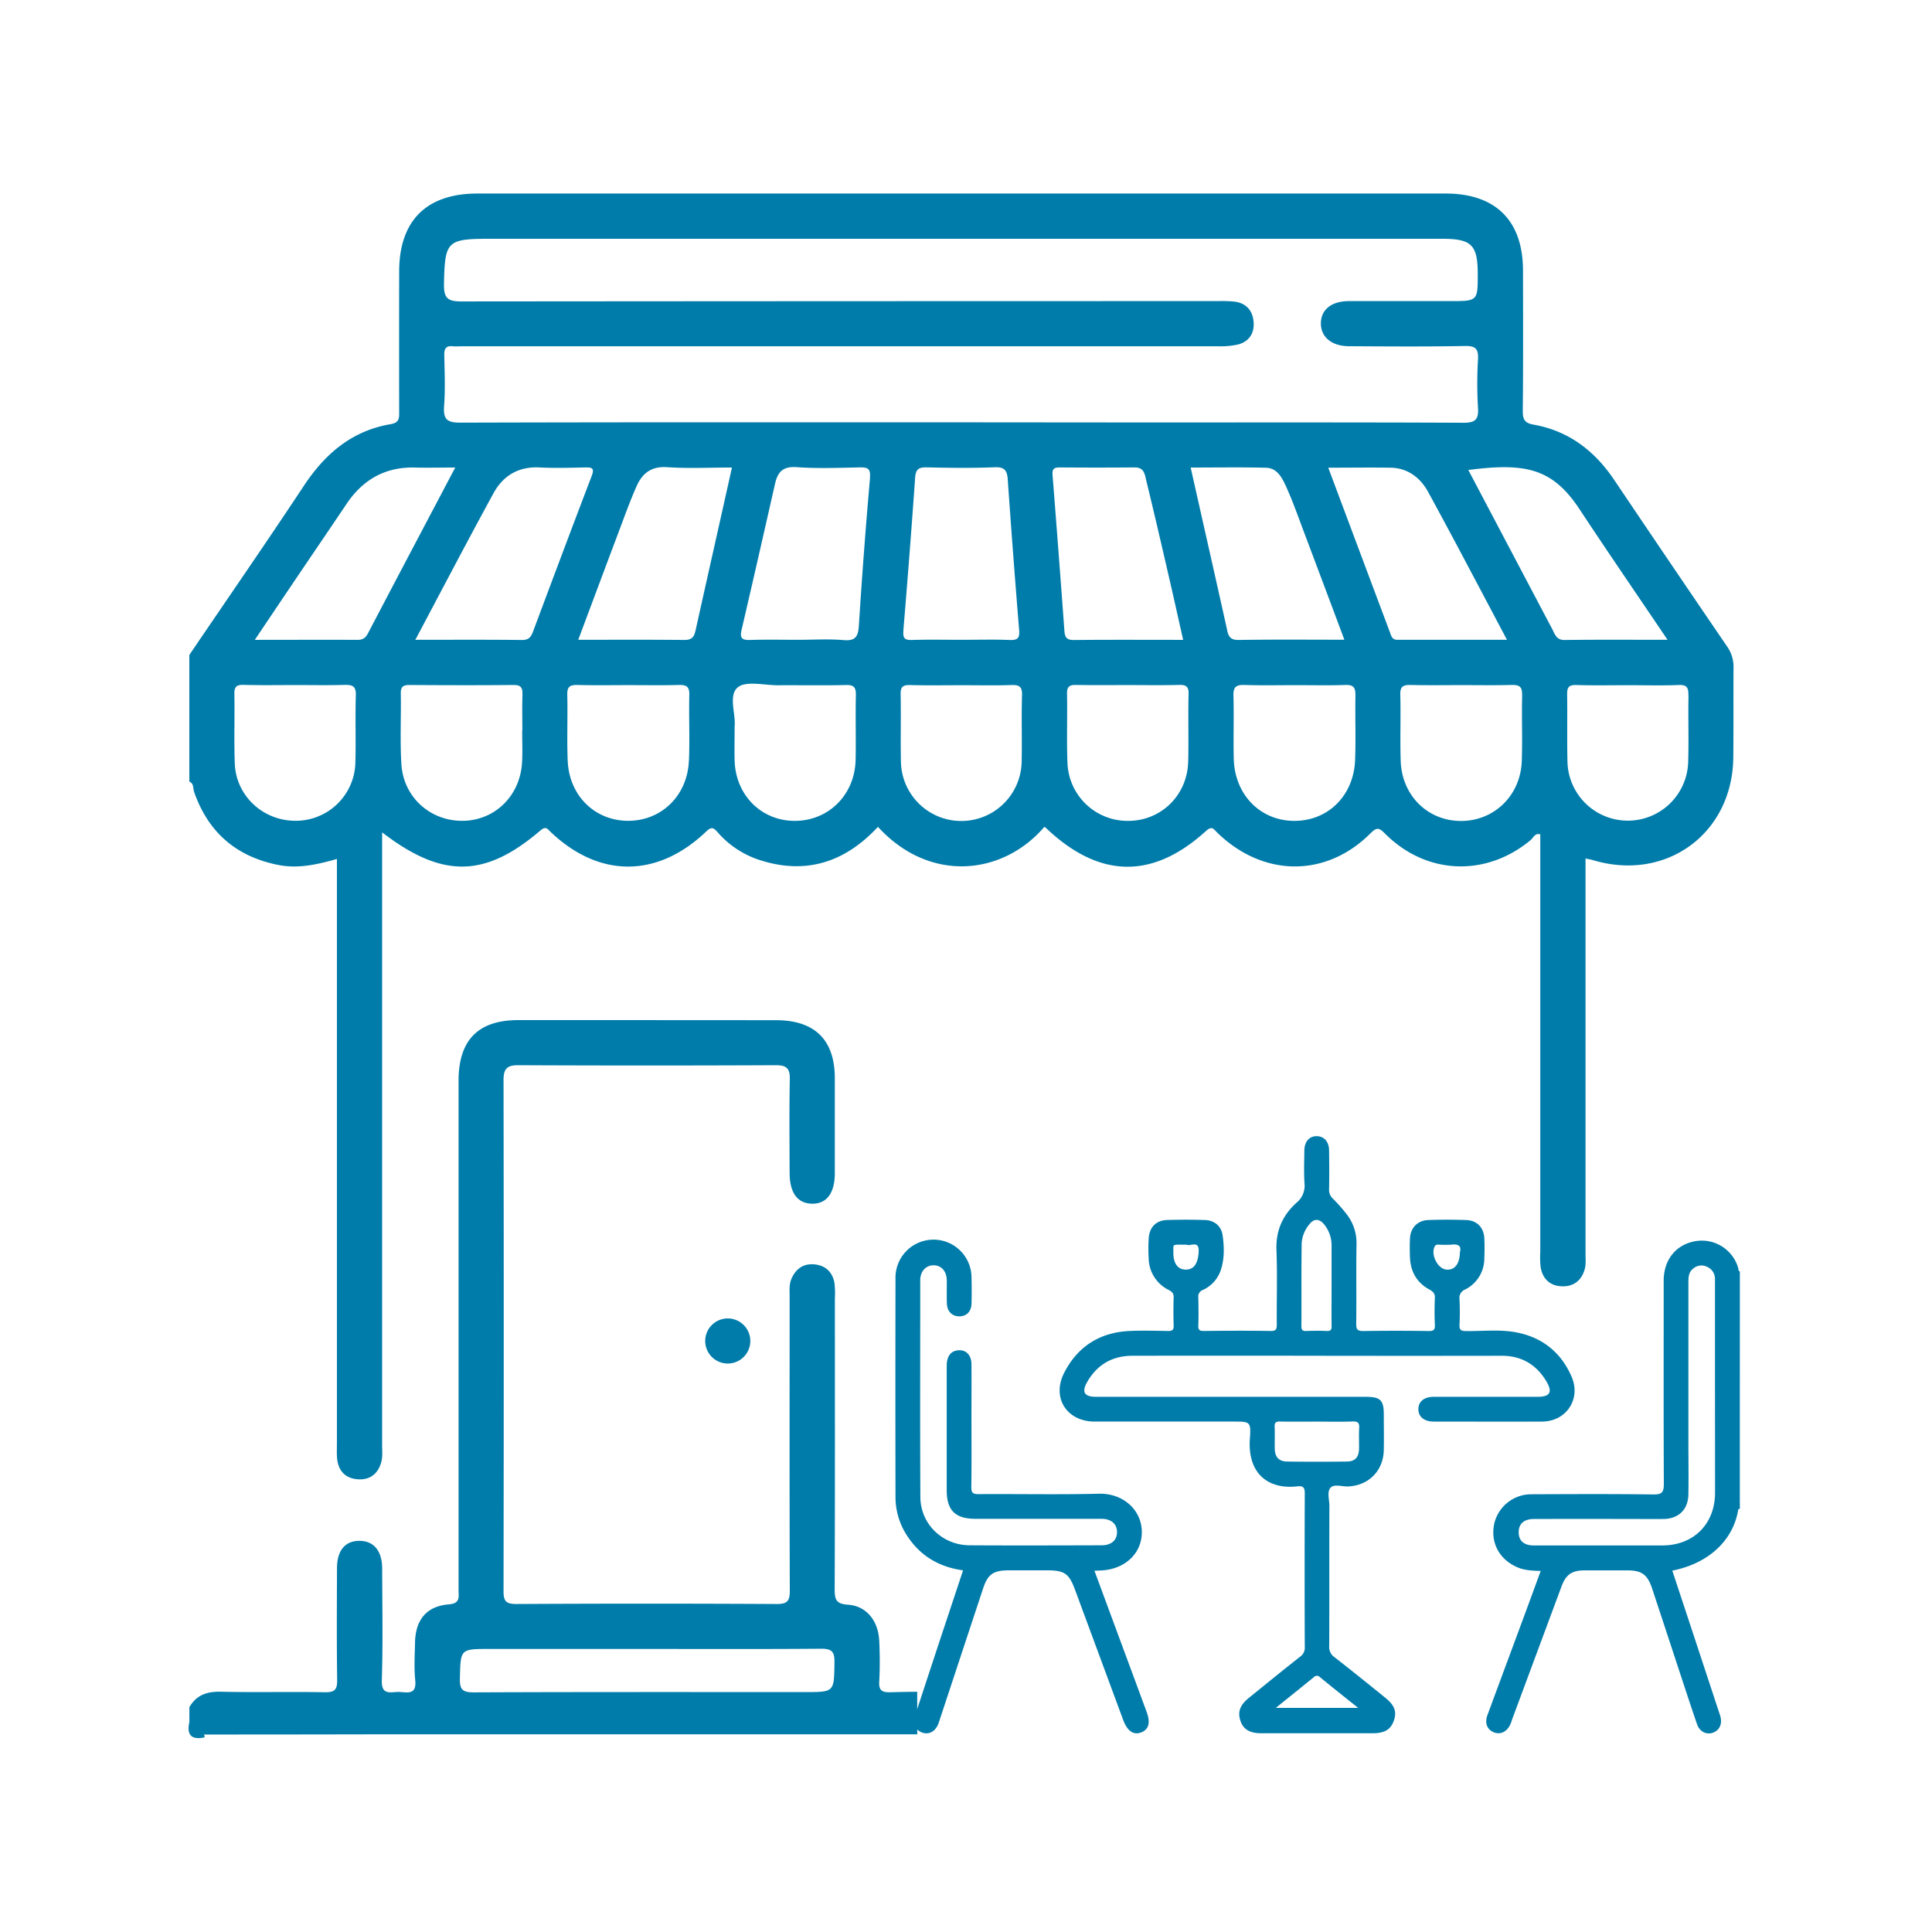 <svg id="SvgjsSvg1405" width="288" height="288" xmlns="http://www.w3.org/2000/svg" version="1.1" xmlns:xlink="http://www.w3.org/1999/xlink" xmlns:svgjs="http://svgjs.com/svgjs"><defs id="SvgjsDefs1406"></defs><g id="SvgjsG1407"><svg xmlns="http://www.w3.org/2000/svg" data-name="Layer 1" viewBox="0 0 1000 1000" width="288" height="288"><path fill="#007CAA" d="M105.56,897.82a1.49,1.49,0,0,1,.23,1.46q-9.92,2.1-7.81-7.8C100.67,893.4,101.4,897.66,105.56,897.82Z" class="colorefefef svgShape"></path><path fill="#007CAA" d="M388.36,693.93a11.67,11.67,0,0,1-11.64,11.83,11.67,11.67,0,1,1,11.64-11.83Z" class="color020202 svgShape"></path><path d="M897.26,345.83a18.18,18.18,0,0,0-3.13-10.94q-29.43-43.11-58.58-86.43c-10.18-15.15-23.61-25.45-41.8-28.67-4.61-.82-5.6-2.73-5.56-7.14.24-24.19.15-48.38.11-72.57,0-25.87-14.15-39.91-40.07-39.91q-250.54,0-501.08,0c-26.4,0-40.49,14-40.54,40.29q-.06,36.28,0,72.57c0,3.22.23,5.72-4.34,6.5-20,3.38-33.95,15.23-44.94,31.84C137.88,280.79,117.8,309.79,98,339v65.56c2.47,1,1.84,3.54,2.47,5.33,7.32,21,21.93,33.55,43.63,37.82,10.13,2,20-.18,30.29-3.12V747.17c0,2.6-.15,5.22.1,7.8.66,6.69,4.64,10.44,11.19,10.73,6.27.28,10.3-3.34,11.76-9.3.66-2.71.35-5.69.35-8.54q0-154.12,0-308.25v-8.78c31.1,23.92,53.2,23.59,81.89-.94,2.9-2.49,3.67-.85,5.41.8,25.08,23.82,55.06,23.82,80.29-.16,2.54-2.42,3.65-2.52,5.93.09a48.58,48.58,0,0,0,21.8,14.5c24.18,7.86,44.39,1.06,61.31-17.14,26.89,29.36,64.69,25,86.09.06a2.37,2.37,0,0,1,.68.32c27.54,26.34,55.23,27.05,83,1.78,3.22-2.92,4-.94,5.91.88,23.75,23.07,56.24,23.33,79.24.33,3.34-3.34,4.5-2.92,7.57.15,21.33,21.39,52.29,22.56,75.41,3.27,1.37-1.15,2.13-3.71,4.93-2.92V648a48.12,48.12,0,0,0,.17,7.79c1,6.18,4.89,9.81,11.09,10s10.33-3.24,11.83-9.23c.62-2.46.31-5.17.32-7.77q0-97.93,0-195.87v-8.56c1.79.38,2.82.53,3.8.82,38,11.45,72.44-13.83,72.69-53.38C897.31,376.53,897.18,361.18,897.26,345.83Zm-713.08,14c-.37,11.67.1,23.37-.24,35a30.84,30.84,0,0,1-30.63,30c-17,.19-31.18-12.77-31.79-29.73-.43-11.92,0-23.88-.2-35.82-.08-3.73,1-4.89,4.78-4.79,9.08.26,18.17.09,27.26.09,8.31,0,16.62.17,24.92-.08C182.3,354.43,184.34,355,184.18,359.85Zm6.26-32c-1.27,2.42-2.7,3.37-5.4,3.36-17.31-.1-34.63,0-53.15,0,7.51-11.17,14.38-21.41,21.29-31.64,8.71-12.9,17.48-25.76,26.16-38.68,8.45-12.58,20-19.24,35.36-18.87,6.67.17,13.35,0,20.93,0C220.26,271.15,205.29,299.47,190.44,327.85Zm80,31.63c-.24,6.22-.07,12.46-.07,18.69h-.09c0,5.44.24,10.91-.05,16.34-.93,17.23-13.82,30-30.33,30.36-17,.34-31.09-12.07-32.14-29.37-.74-12.15-.1-24.39-.3-36.58-.06-3.51,1.28-4.37,4.53-4.35,17.91.12,35.83.17,53.74,0C269.59,354.5,270.54,355.89,270.4,359.48ZM276,326.62c-1.1,3-2.2,4.68-5.89,4.64-17.93-.22-35.86-.1-55.13-.1,13.94-26.23,27-51.27,40.53-76,4.95-9,12.94-13.79,23.8-13.21,7.78.41,15.61.16,23.41,0,3.53-.05,5.23.07,3.46,4.63C296,273.18,286,299.9,276,326.62Zm80.55,67.23c-.76,18-14.23,31-31.4,31s-30.53-12.93-31.3-31.05c-.48-11.39.06-22.84-.23-34.25-.12-4.38,1.69-5.12,5.5-5,8.82.22,17.65.07,26.47.07,8.57,0,17.14.15,25.7-.07,3.79-.1,5.6.64,5.49,5C356.52,371,357.07,382.45,356.59,393.85Zm3.31-67c-.75,3.39-2.37,4.43-5.86,4.39-17.93-.19-35.87-.09-54.69-.09,7.15-19.1,14.08-37.69,21.08-56.27,2.92-7.75,5.72-15.58,9.07-23.15,2.93-6.61,7.53-10.48,15.77-9.92,11.09.74,22.26.18,33.63.18C372.46,270.72,366.13,298.78,359.9,326.86ZM443,359.81c-.26,11.15.09,22.32-.14,33.47-.38,18.13-14.06,31.67-31.62,31.6-17.25-.07-30.49-13.36-31-31.23-.15-5.45,0-10.9,0-17.8.69-5.94-3.32-15.83,1.54-20,4.2-3.64,13.82-1.12,21-1.16,11.69-.08,23.37.16,35-.12C442,354.43,443.06,355.77,443,359.81Zm7.32-112.42q-3.33,38-5.75,76.1c-.36,5.64-1.42,8.39-7.92,7.83-7.74-.67-15.57-.16-23.37-.16-8.31,0-16.63-.19-24.93.08-4,.13-5.56-.7-4.54-5.08,5.89-25.23,11.62-50.5,17.35-75.77,1.36-6,4-9.1,11.12-8.59,10.85.77,21.81.34,32.71.13C449.1,241.85,450.71,242.47,450.28,247.39ZM529,359.91c-.36,11.41.06,22.84-.19,34.25a31.25,31.25,0,0,1-62.49.17c-.25-11.67.08-23.36-.15-35-.08-3.79,1.15-4.84,4.84-4.74,9.08.24,18.17.08,27.25.08,8.31,0,16.62.19,24.92-.08C527.33,354.41,529.19,355.17,529,359.91Zm-61.43-33.48q3.31-39.6,6.11-79.22c.31-4.52,2-5.39,6.13-5.3,11.68.26,23.39.42,35.07-.06,5.28-.21,6.42,1.84,6.74,6.47q2.7,38.85,5.88,77.68c.33,4-.52,5.43-4.8,5.26-8.3-.34-16.63-.1-24.94-.1-8.58,0-17.16-.19-25.72.09C468.22,331.37,467.28,330.28,467.61,326.43ZM497.5,218.59c-86.37,0-172.75-.09-259.12.17-6.86,0-9-1.54-8.52-8.51.66-8.79.27-17.67.1-26.51-.06-3.3.91-4.87,4.39-4.52,1.8.18,3.64,0,5.46,0q195.12,0,390.25,0a42.23,42.23,0,0,0,10.8-.92c5.74-1.55,8.53-5.93,8-11.77s-3.82-9.59-9.78-10.4a64.17,64.17,0,0,0-8.56-.28q-195.92,0-391.81.17c-7.26,0-9-1.94-8.91-9,.44-22.1,1.45-23.42,23.46-23.42H746.58c15.07,0,18.28,3.19,18.3,18.18,0,14.07,0,14.07-14.33,14.07-17.43,0-34.86-.05-52.29,0-9.12,0-14.55,4.45-14.57,11.52s5.54,11.77,14.49,11.83c20,.12,40.07.26,60.09-.11,5.65-.11,7,1.59,6.74,7a210,210,0,0,0,0,25c.38,6.05-1.37,7.76-7.6,7.73-54.9-.26-109.79-.15-164.69-.15Zm53.4,107.46q-2.92-40-6.09-80c-.25-3.13.54-4.13,3.63-4.11q19.48.16,39,0c4.89,0,5.14,3.83,5.87,6.82,4.18,17.11,8.13,34.27,12.09,51.43,2.33,10.08,4.55,20.18,7,31-19.33,0-38-.11-56.67.08C551.55,331.29,551.13,329.25,550.9,326.05ZM615,394.34c-.51,17.35-14,30.44-30.87,30.54a31.13,31.13,0,0,1-31.61-30c-.48-11.92,0-23.87-.23-35.81-.1-4.11,1.69-4.61,5.08-4.54,8.83.17,17.66.06,26.48.06s17.66.16,26.48-.08c3.68-.1,5,.95,4.87,4.76C614.92,371,615.3,382.67,615,394.34Zm20.19-68.16C629,298.36,622.69,270.55,616.29,242c13.16,0,26.09-.22,39,.11,5.76.14,8.3,5.17,10.3,9.55,3.44,7.52,6.19,15.37,9.11,23.13,7,18.59,14,37.22,21.14,56.33-18.75,0-36.69-.17-54.61.12C637.09,331.35,635.91,329.64,635.15,326.18Zm66.4,33.69c-.24,11.16.24,22.33-.19,33.48-.71,18.55-14.1,31.65-31.65,31.53s-30.68-13.64-31.15-32.1c-.28-10.89.15-21.81-.17-32.7-.14-4.59,1.5-5.69,5.79-5.54,8.82.29,17.65.09,26.47.09,8.57,0,17.14.21,25.7-.09C700.55,354.39,701.64,355.88,701.55,359.87Zm18.06-32c-10.62-28.29-21.21-56.59-32.14-85.79,11.57,0,21.95-.16,32.32,0,8.93.18,15.39,5.28,19.37,12.54C752.83,279.56,766,304.78,780,331.15c-19.69,0-38.21,0-56.73,0C720.79,331.19,720.23,329.5,719.61,327.84Zm68.22,31.8c-.3,11.41.2,22.85-.2,34.26-.63,17.79-14.27,31-31.46,31S725.58,411.8,725,393.8c-.38-11.41.1-22.85-.21-34.26-.13-4.41,1.68-5.08,5.46-5,8.82.22,17.65.07,26.48.07,8.56,0,17.13.16,25.69-.08C786.3,354.45,787.94,355.32,787.83,359.64Zm16-33.23Q781.92,284.86,760,243.26c29.23-3.77,43.42-1.11,57.51,20.24,14.7,22.27,29.81,44.27,45.6,67.66-18.63,0-36-.13-53.31.1C806,331.31,805.1,328.91,803.79,326.41Zm70.1,33.37c-.24,11.68.19,23.37-.19,35a31.25,31.25,0,0,1-62.46-.37c-.28-11.68,0-23.37-.17-35-.07-3.66.9-5,4.75-4.87,9.08.27,18.17.09,27.25.09,8.57,0,17.15.24,25.7-.1C873,354.36,874,355.82,873.89,359.78Z" fill="#007CAA" class="color000 svgShape"></path><path d="M474.74,875.66q-7,.06-13.93.25c-4.29.11-6-.95-5.72-5.52.38-7,.34-14,0-21.06-.46-10.44-6.68-18.15-16.22-18.74-6.15-.38-6.86-2.76-6.84-8.05.19-50.2.11-100.41.1-150.61a44.78,44.78,0,0,0-.2-7.78c-1-5.81-4.77-9.26-10.58-9.73-5.46-.44-9.37,2.22-11.64,7.35-1.33,3-1,6.13-1,9.22,0,50.72-.09,101.45.09,152.17,0,5.17-.94,7.1-6.68,7.07q-67.51-.37-135,0c-5.19,0-6.5-1.51-6.49-6.6q.22-132.27,0-264.54c0-5.63,1.58-7.77,7.53-7.74q66.72.3,133.45,0c5.39,0,7.3,1.59,7.19,7.13-.31,16.12-.12,32.25-.1,48.38,0,10.53,4,16,11.56,16.17s11.83-5.42,11.84-15.76q0-24.59,0-49.16c0-19.83-10.33-30.05-30.43-30.06Q335,528,268.26,528c-20.73,0-30.89,10.34-30.91,31.33q0,48.78,0,97.54,0,83.11,0,166.21c0,3.5,1,6.84-5,7.33-11.58.94-17.3,8-17.53,19.74-.13,6.5-.55,13.06.1,19.5.85,8.39-4.9,6-9,6.1s-8.53,1.65-8.29-6c.6-19.23.24-38.49.18-57.74,0-9.22-4.26-14.37-11.59-14.47-7.49-.1-11.77,4.92-11.79,14.12-.06,19.25-.19,38.5.09,57.74.08,5-1.14,6.6-6.36,6.51-18-.34-35.91.14-53.85-.27-7.19-.17-12.64,1.68-16.29,8v7.8c1.15,4.31,3.52,6.82,7.37,7.14a1.22,1.22,0,0,1,0-.27c.05-.35.12-.53.21-.53q42.91,0,85.82-.09l283.36,0Zm-58,.16c-57.16,0-114.32-.1-171.48.15-5.87,0-7.36-1.41-7.22-7.24.38-15.22.07-15.23,15.45-15.23h81.84c29.88,0,59.77.13,89.64-.12,5.4,0,7,1.36,6.95,6.87C431.7,875.81,432,875.82,416.74,875.82Z" fill="#007CAA" class="color000 svgShape"></path><path fill="#007CAA" d="M899.77,781.16c-.3-1.56-.41-3.09.77-4.39V781l-.4,0Z" class="color424242 svgShape"></path><path d="M566.48 813c6.86 18.57 13.54 36.62 20.22 54.67q3.39 9.18 6.78 18.35 3.15 8.5-2.92 10.71c-3.92 1.44-7.07-.75-9.2-6.48l-24.93-67.4c-3.11-8.42-5.44-10.05-14.52-10.05H522.28c-8.2 0-11 2-13.49 9.57q-11.15 33.72-22.28 67.42c-.26.81-.51 1.63-.82 2.42-1.55 4-4.87 5.8-8.32 4.58s-5.09-4.6-3.76-8.67q9.19-28.11 18.52-56.16c2.09-6.32 4.19-12.63 6.35-19.15-11.87-1.65-21.51-7-28.34-17A36.35 36.35 0 01463.51 775q-.11-56.53 0-113.09a19.68 19.68 0 1139.35-.39c.12 4.4.12 8.82 0 13.22-.12 4.12-2.55 6.56-6.26 6.59s-6.3-2.45-6.48-6.47 0-8.25-.08-12.37c-.1-4.59-2.91-7.62-6.88-7.58s-6.83 3.16-6.84 7.69c0 37.41-.13 74.83.06 112.24.07 14 11.39 24.93 25.52 25 22.75.14 45.51.06 68.27 0 5 0 8-2.6 8-6.81s-3-6.89-8-6.9q-32.66 0-65.3 0c-10.41 0-14.84-4.39-14.85-14.71q0-32.22 0-64.44c0-4.75 1.87-7.44 5.36-8 4.32-.68 7.4 2.12 7.45 7.05.08 9.1 0 18.2 0 27.31 0 12.09.11 24.18-.07 36.27-.05 3 .76 3.77 3.75 3.75 20.77-.14 41.54.3 62.3-.21 12.49-.31 22.06 8.34 22.2 19.64.14 11.58-9.28 20-22.31 20.12zM900.54 658.11c-.89-.29-.65-1.11-.84-1.75a19.59 19.59 0 00-23.25-13.71c-9.41 2.07-15.32 9.77-15.33 20.27 0 35-.09 70 .08 105 0 4.24-.74 5.67-5.38 5.61-21-.29-42.09-.18-63.14-.1a19.67 19.67 0 00-19.33 15.53c-1.88 9.64 2.69 18.1 11.77 22.15 3.83 1.71 7.87 1.89 12.34 2-2.24 6.11-4.35 11.93-6.5 17.74-7 19-14.11 38-21.1 57-1.5 4.06-.08 7.44 3.39 8.81s6.83-.38 8.55-4.24c.41-.9.68-1.87 1-2.8q12.72-34.27 25.46-68.54c2.28-6.12 5.35-8.23 11.88-8.26 7.39 0 14.79 0 22.18 0s10.43 2.19 12.8 9.36q6.95 21 13.84 42c3.12 9.42 6.18 18.86 9.41 28.24 1.31 3.81 4.67 5.54 8 4.49 3.57-1.12 5.19-4.49 4.08-8.53-.22-.82-.51-1.62-.78-2.42q-12-36.48-24.09-73c18.83-3.74 31.6-15.65 34.17-31.76.86-1.36-.26-3.06.77-4.39zM887.7 772.65c0 16.16-11.11 27.25-27.28 27.27q-33.27 0-66.54 0c-5.15 0-7.84-2.47-7.81-6.9s2.85-6.79 8-6.8q25.15-.06 50.32 0c5.55 0 11.09.06 16.64 0 7.84-.11 12.76-4.89 12.88-12.77.15-9 0-17.92 0-26.87q0-41.37 0-82.74c0-2.62.05-5.18 2.25-7a6.47 6.47 0 017.13-1.26 6.79 6.79 0 014.38 6.67c0 7.68 0 15.36 0 23v34.12Q887.71 746 887.7 772.65z" fill="#007CAA" class="color000 svgShape"></path><path d="M813.44,712.55C808,700,798.32,692.19,784.76,689.62c-8.6-1.63-17.32-.54-26-.67-2.59,0-3.46-.63-3.32-3.32.24-4.39.18-8.82,0-13.22a4.59,4.59,0,0,1,2.85-4.93,18,18,0,0,0,10-16.19c.12-3.41.16-6.84,0-10.24-.24-5.64-3.76-9.36-9.39-9.56q-9.81-.35-19.63,0c-5.55.2-9.2,4-9.47,9.55-.15,3.27-.14,6.55,0,9.82.3,7.37,3.58,13.1,10.11,16.63,2,1.09,2.89,2.14,2.78,4.49-.21,4.54-.22,9.11,0,13.65.13,2.6-.56,3.35-3.25,3.31q-16.86-.26-33.72,0c-2.94,0-3.78-.68-3.74-3.7.18-13.66-.07-27.32.14-41A24.12,24.12,0,0,0,697,628.44a86.09,86.09,0,0,0-7.07-8,6.09,6.09,0,0,1-2-4.82c.13-6.68.1-13.37,0-20.06,0-4.59-2.57-7.45-6.4-7.48s-6.36,2.85-6.4,7.41c-.06,5.69-.29,11.4.08,17.07a11.31,11.31,0,0,1-4.12,9.95c-7.22,6.52-10.8,14.51-10.4,24.58.51,12.79.06,25.61.17,38.41,0,2.44-.33,3.45-3.16,3.41-11.52-.19-23.05-.13-34.57,0-2.16,0-3-.49-2.89-2.8.17-4.83.12-9.67,0-14.51a3.58,3.58,0,0,1,2.36-3.91,17.41,17.41,0,0,0,9.61-11.38c1.59-5.53,1.42-11.3.61-16.94-.69-4.77-4.25-7.74-9.2-7.89q-9.81-.32-19.63,0c-5.47.19-8.94,3.62-9.39,9.13a84.1,84.1,0,0,0-.05,10.65A18.57,18.57,0,0,0,605,667.72c1.71.9,2.55,1.81,2.49,3.86-.16,4.83-.17,9.67,0,14.51.08,2.31-.77,2.86-2.94,2.83-6.68-.12-13.38-.3-20,0-15.33.75-26.76,8-33.75,21.67-6.55,12.79,1.32,25.19,15.72,25.21q35.87,0,71.71,0c8.82,0,9.34,0,8.71,8.74-1.29,17.56,8.81,26.6,24.69,24.78,3.07-.35,3.73.84,3.72,3.76q-.16,39.69,0,79.39a5.56,5.56,0,0,1-2.37,5c-8.94,7-17.75,14.23-26.6,21.37-4.55,3.68-5.86,7.22-4.35,11.81,1.46,4.43,4.82,6.48,10.76,6.48q28.8,0,57.62,0c6.28,0,9.42-1.89,11.07-6.61,1.58-4.51.38-7.87-4.43-11.75-8.73-7.07-17.46-14.13-26.31-21A6.34,6.34,0,0,1,688,852c.1-24.19,0-48.38.09-72.56,0-3.23-1.38-7.31.65-9.44,1.89-2,5.94-.5,9-.62,10.68-.44,18.31-8.12,18.51-18.88.11-6.12,0-12.24,0-18.36,0-7.45-1.76-9.15-9.38-9.15H567.35c-6.21,0-7.66-2.48-4.47-7.94,5.17-8.84,13-13.29,23.21-13.31q47.8-.08,95.61,0t95.61,0c10.23,0,18,4.58,23.18,13.39,3.2,5.46,1.74,7.86-4.56,7.86-17.93,0-35.86,0-53.78,0-5,0-7.93,2.4-8,6.31s2.93,6.49,7.8,6.5c18.78,0,37.56.1,56.34,0C810.81,735.71,818.46,724,813.44,712.55ZM703,884H660.35c6.91-5.57,13.3-10.68,19.64-15.86a2.16,2.16,0,0,1,3.27,0C689.6,873.34,696,878.44,703,884ZM662.61,735.77c6.38.15,12.77.05,19.16.05,6.11,0,12.22.18,18.32-.07,2.93-.12,3.58.91,3.42,3.58-.22,3.54,0,7.1-.08,10.65-.11,4.23-2,6.45-6.18,6.51q-15.54.21-31.09,0c-4.14-.06-6.22-2.29-6.33-6.41-.11-3.83.1-7.67-.08-11.5C659.64,736.33,660.39,735.72,662.61,735.77Zm-48.76-78.62c-4.2.05-6.62-3.2-6.52-9.06.09-4.48-1.05-3.8,6.78-3.86,2,1.06,6.69-2.59,6.32,3.77C620.08,653.85,618.07,657.11,613.85,657.15Zm72.82,31.77c-3.55-.17-7.11-.13-10.66,0-1.88.06-2.4-.63-2.4-2.46.07-14.21-.07-28.43.12-42.63a16.84,16.84,0,0,1,4-10.14c2.34-3,5-3,7.49-.13a17.12,17.12,0,0,1,4,11.38q0,10.23,0,20.47c0,7-.07,13.92,0,20.89C689.31,688.31,688.77,689,686.67,688.92Zm61.88-31.79c-4.62-.51-8.3-8.3-5.78-12.23.57-.9,1.48-.64,2.29-.66a59,59,0,0,0,6,0c3.52-.42,5.54.42,4.58,4C755.54,654.31,752.81,657.6,748.55,657.13Z" fill="#007CAA" class="color000 svgShape"></path></svg></g></svg>
